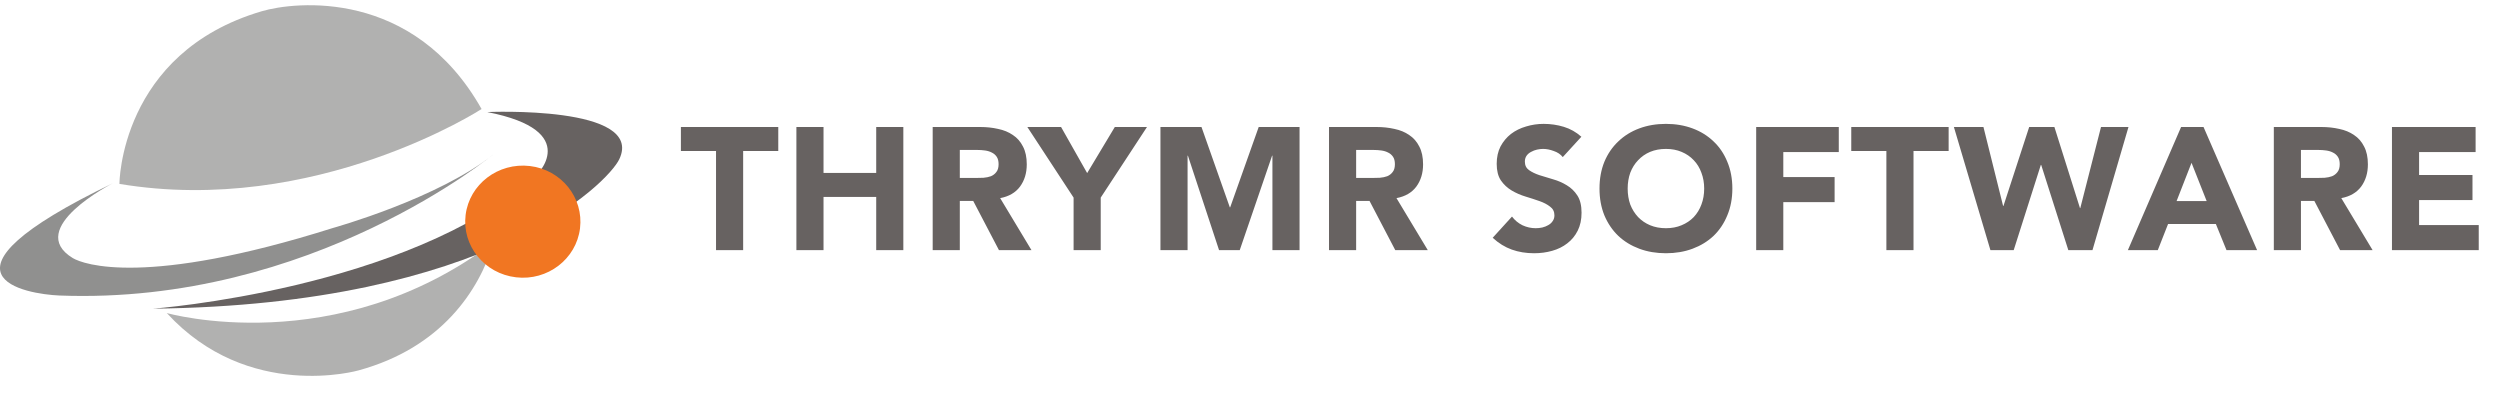 <svg width="242" height="38" viewBox="0 0 242 38" fill="none" xmlns="http://www.w3.org/2000/svg">
<g clip-path="url(#clip0_801_73816)">
<path d="M11.559 17.801C11.559 17.801 11.592 5.135 25.341 1.087C28.552 0.141 40.026 -1.132 46.617 10.554C46.617 10.554 30.526 20.968 11.559 17.801Z" fill="#B1B1B0"/>
<path d="M16.145 30.303C24.039 38.921 34.711 35.853 34.711 35.853C42.706 33.666 46.385 28.149 47.79 23.448C32.57 34.971 16.145 30.303 16.145 30.303Z" fill="#B1B1B0"/>
<path d="M10.926 17.735C10.926 17.735 2.329 22.109 7.045 24.982C8.082 25.602 14.104 27.789 32.202 22.076C32.202 22.076 42.538 19.204 47.857 14.862C47.857 14.862 30.194 29.552 5.741 28.605C2.663 28.475 -7.908 26.81 10.926 17.735Z" fill="#90908F"/>
<path d="M14.816 29.879C14.816 29.879 39.37 28.051 51.848 17.05C51.848 17.05 56.531 12.675 47.165 10.847C47.165 10.847 62.452 10.162 59.944 15.418C58.873 17.67 47.365 29.52 14.816 29.879Z" fill="#676261"/>
<path d="M56.145 22.11C55.777 25.081 53 27.203 49.956 26.844C46.878 26.485 44.704 23.775 45.072 20.804C45.44 17.834 48.217 15.712 51.294 16.071C54.339 16.43 56.513 19.14 56.145 22.11Z" fill="#F17622"/>
<path d="M69.311 14.617H65.911V12.294H75.337V14.617H71.937V24.211H69.311V14.617ZM77.091 12.294H79.717V16.738H84.817V12.294H87.443V24.211H84.817V19.061H79.717V24.211H77.091V12.294ZM90.284 12.294H94.897C95.503 12.294 96.075 12.356 96.614 12.479C97.163 12.591 97.64 12.788 98.044 13.068C98.46 13.338 98.785 13.708 99.021 14.179C99.267 14.639 99.391 15.217 99.391 15.913C99.391 16.755 99.172 17.473 98.734 18.067C98.297 18.651 97.657 19.021 96.816 19.178L99.845 24.211H96.698L94.207 19.448H92.91V24.211H90.284V12.294ZM92.91 17.226H94.459C94.695 17.226 94.942 17.22 95.2 17.209C95.469 17.187 95.71 17.136 95.923 17.058C96.137 16.968 96.311 16.833 96.445 16.654C96.591 16.474 96.664 16.222 96.664 15.896C96.664 15.593 96.602 15.352 96.479 15.172C96.356 14.993 96.198 14.858 96.008 14.768C95.817 14.667 95.598 14.6 95.351 14.566C95.104 14.533 94.863 14.516 94.627 14.516H92.91V17.226ZM103.924 19.128L99.447 12.294H102.712L105.237 16.755L107.914 12.294H111.028L106.55 19.128V24.211H103.924V19.128ZM112.331 12.294H116.304L119.047 20.071H119.081L121.842 12.294H125.797V24.211H123.171V15.071H123.138L120.007 24.211H118.004L114.991 15.071H114.957V24.211H112.331V12.294ZM128.648 12.294H133.26C133.866 12.294 134.438 12.356 134.977 12.479C135.527 12.591 136.004 12.788 136.407 13.068C136.823 13.338 137.148 13.708 137.384 14.179C137.631 14.639 137.754 15.217 137.754 15.913C137.754 16.755 137.535 17.473 137.098 18.067C136.66 18.651 136.02 19.021 135.179 19.178L138.209 24.211H135.061L132.57 19.448H131.274V24.211H128.648V12.294ZM131.274 17.226H132.822C133.058 17.226 133.305 17.22 133.563 17.209C133.832 17.187 134.073 17.136 134.287 17.058C134.5 16.968 134.674 16.833 134.808 16.654C134.954 16.474 135.027 16.222 135.027 15.896C135.027 15.593 134.966 15.352 134.842 15.172C134.719 14.993 134.562 14.858 134.371 14.768C134.18 14.667 133.961 14.6 133.714 14.566C133.467 14.533 133.226 14.516 132.99 14.516H131.274V17.226ZM151.276 15.206C151.063 14.937 150.771 14.74 150.401 14.617C150.042 14.482 149.7 14.415 149.374 14.415C149.183 14.415 148.987 14.437 148.785 14.482C148.583 14.527 148.392 14.6 148.213 14.701C148.033 14.791 147.887 14.914 147.775 15.071C147.663 15.228 147.607 15.419 147.607 15.644C147.607 16.003 147.741 16.278 148.011 16.468C148.28 16.659 148.617 16.822 149.021 16.957C149.436 17.091 149.879 17.226 150.351 17.361C150.822 17.495 151.259 17.686 151.663 17.933C152.079 18.18 152.421 18.511 152.69 18.926C152.96 19.341 153.094 19.897 153.094 20.592C153.094 21.255 152.971 21.832 152.724 22.326C152.477 22.82 152.14 23.23 151.714 23.555C151.299 23.88 150.811 24.122 150.25 24.279C149.7 24.436 149.116 24.514 148.499 24.514C147.725 24.514 147.006 24.397 146.344 24.161C145.682 23.925 145.065 23.544 144.493 23.016L146.361 20.963C146.631 21.322 146.967 21.602 147.371 21.804C147.786 21.995 148.213 22.09 148.65 22.09C148.864 22.09 149.077 22.068 149.29 22.023C149.515 21.967 149.711 21.889 149.879 21.788C150.059 21.686 150.199 21.558 150.3 21.4C150.412 21.243 150.468 21.058 150.468 20.845C150.468 20.486 150.328 20.205 150.048 20.003C149.778 19.79 149.436 19.61 149.021 19.465C148.606 19.319 148.157 19.173 147.674 19.027C147.192 18.881 146.743 18.685 146.328 18.438C145.912 18.191 145.564 17.866 145.284 17.462C145.015 17.058 144.88 16.524 144.88 15.863C144.88 15.223 145.003 14.662 145.25 14.179C145.508 13.697 145.845 13.293 146.26 12.967C146.687 12.642 147.175 12.401 147.725 12.243C148.275 12.075 148.841 11.991 149.425 11.991C150.098 11.991 150.749 12.086 151.377 12.277C152.006 12.468 152.572 12.788 153.077 13.237L151.276 15.206ZM154.832 18.253C154.832 17.299 154.989 16.435 155.303 15.661C155.628 14.886 156.077 14.23 156.65 13.691C157.222 13.141 157.901 12.72 158.686 12.429C159.472 12.137 160.33 11.991 161.262 11.991C162.193 11.991 163.052 12.137 163.837 12.429C164.623 12.72 165.302 13.141 165.874 13.691C166.446 14.23 166.889 14.886 167.204 15.661C167.529 16.435 167.692 17.299 167.692 18.253C167.692 19.206 167.529 20.071 167.204 20.845C166.889 21.619 166.446 22.281 165.874 22.831C165.302 23.37 164.623 23.785 163.837 24.077C163.052 24.369 162.193 24.514 161.262 24.514C160.33 24.514 159.472 24.369 158.686 24.077C157.901 23.785 157.222 23.37 156.65 22.831C156.077 22.281 155.628 21.619 155.303 20.845C154.989 20.071 154.832 19.206 154.832 18.253ZM157.559 18.253C157.559 18.814 157.643 19.33 157.811 19.801C157.991 20.261 158.243 20.665 158.569 21.013C158.894 21.35 159.281 21.614 159.73 21.804C160.19 21.995 160.701 22.09 161.262 22.09C161.823 22.09 162.328 21.995 162.777 21.804C163.237 21.614 163.63 21.35 163.955 21.013C164.28 20.665 164.527 20.261 164.696 19.801C164.875 19.33 164.965 18.814 164.965 18.253C164.965 17.703 164.875 17.192 164.696 16.721C164.527 16.25 164.28 15.846 163.955 15.509C163.63 15.161 163.237 14.892 162.777 14.701C162.328 14.51 161.823 14.415 161.262 14.415C160.701 14.415 160.19 14.51 159.73 14.701C159.281 14.892 158.894 15.161 158.569 15.509C158.243 15.846 157.991 16.25 157.811 16.721C157.643 17.192 157.559 17.703 157.559 18.253ZM169.998 12.294H177.994V14.718H172.624V17.142H177.59V19.566H172.624V24.211H169.998V12.294ZM182.602 14.617H179.202V12.294H188.628V14.617H185.228V24.211H182.602V14.617ZM189.137 12.294H191.998L193.9 19.936H193.934L196.425 12.294H198.866L201.34 20.138H201.374L203.377 12.294H206.037L202.552 24.211H200.213L197.587 15.963H197.553L194.927 24.211H192.672L189.137 12.294ZM211.13 12.294H213.302L218.486 24.211H215.524L214.497 21.686H209.868L208.875 24.211H205.98L211.13 12.294ZM212.14 15.761L210.693 19.465H213.605L212.14 15.761ZM220.106 12.294H224.718C225.324 12.294 225.896 12.356 226.435 12.479C226.985 12.591 227.462 12.788 227.866 13.068C228.281 13.338 228.606 13.708 228.842 14.179C229.089 14.639 229.212 15.217 229.212 15.913C229.212 16.755 228.993 17.473 228.556 18.067C228.118 18.651 227.478 19.021 226.637 19.178L229.667 24.211H226.519L224.028 19.448H222.732V24.211H220.106V12.294ZM222.732 17.226H224.28C224.516 17.226 224.763 17.22 225.021 17.209C225.29 17.187 225.532 17.136 225.745 17.058C225.958 16.968 226.132 16.833 226.267 16.654C226.412 16.474 226.485 16.222 226.485 15.896C226.485 15.593 226.424 15.352 226.3 15.172C226.177 14.993 226.02 14.858 225.829 14.768C225.638 14.667 225.419 14.6 225.172 14.566C224.926 14.533 224.684 14.516 224.449 14.516H222.732V17.226ZM231.542 12.294H239.639V14.718H234.168V16.94H239.336V19.364H234.168V21.788H239.942V24.211H231.542V12.294Z" fill="#676261"/>
</g>
<defs>
<clipPath id="clip0_801_73816">
<rect width="242" height="37" fill="white" transform="translate(0 0.5)"/>
</clipPath>
</defs>
</svg>
